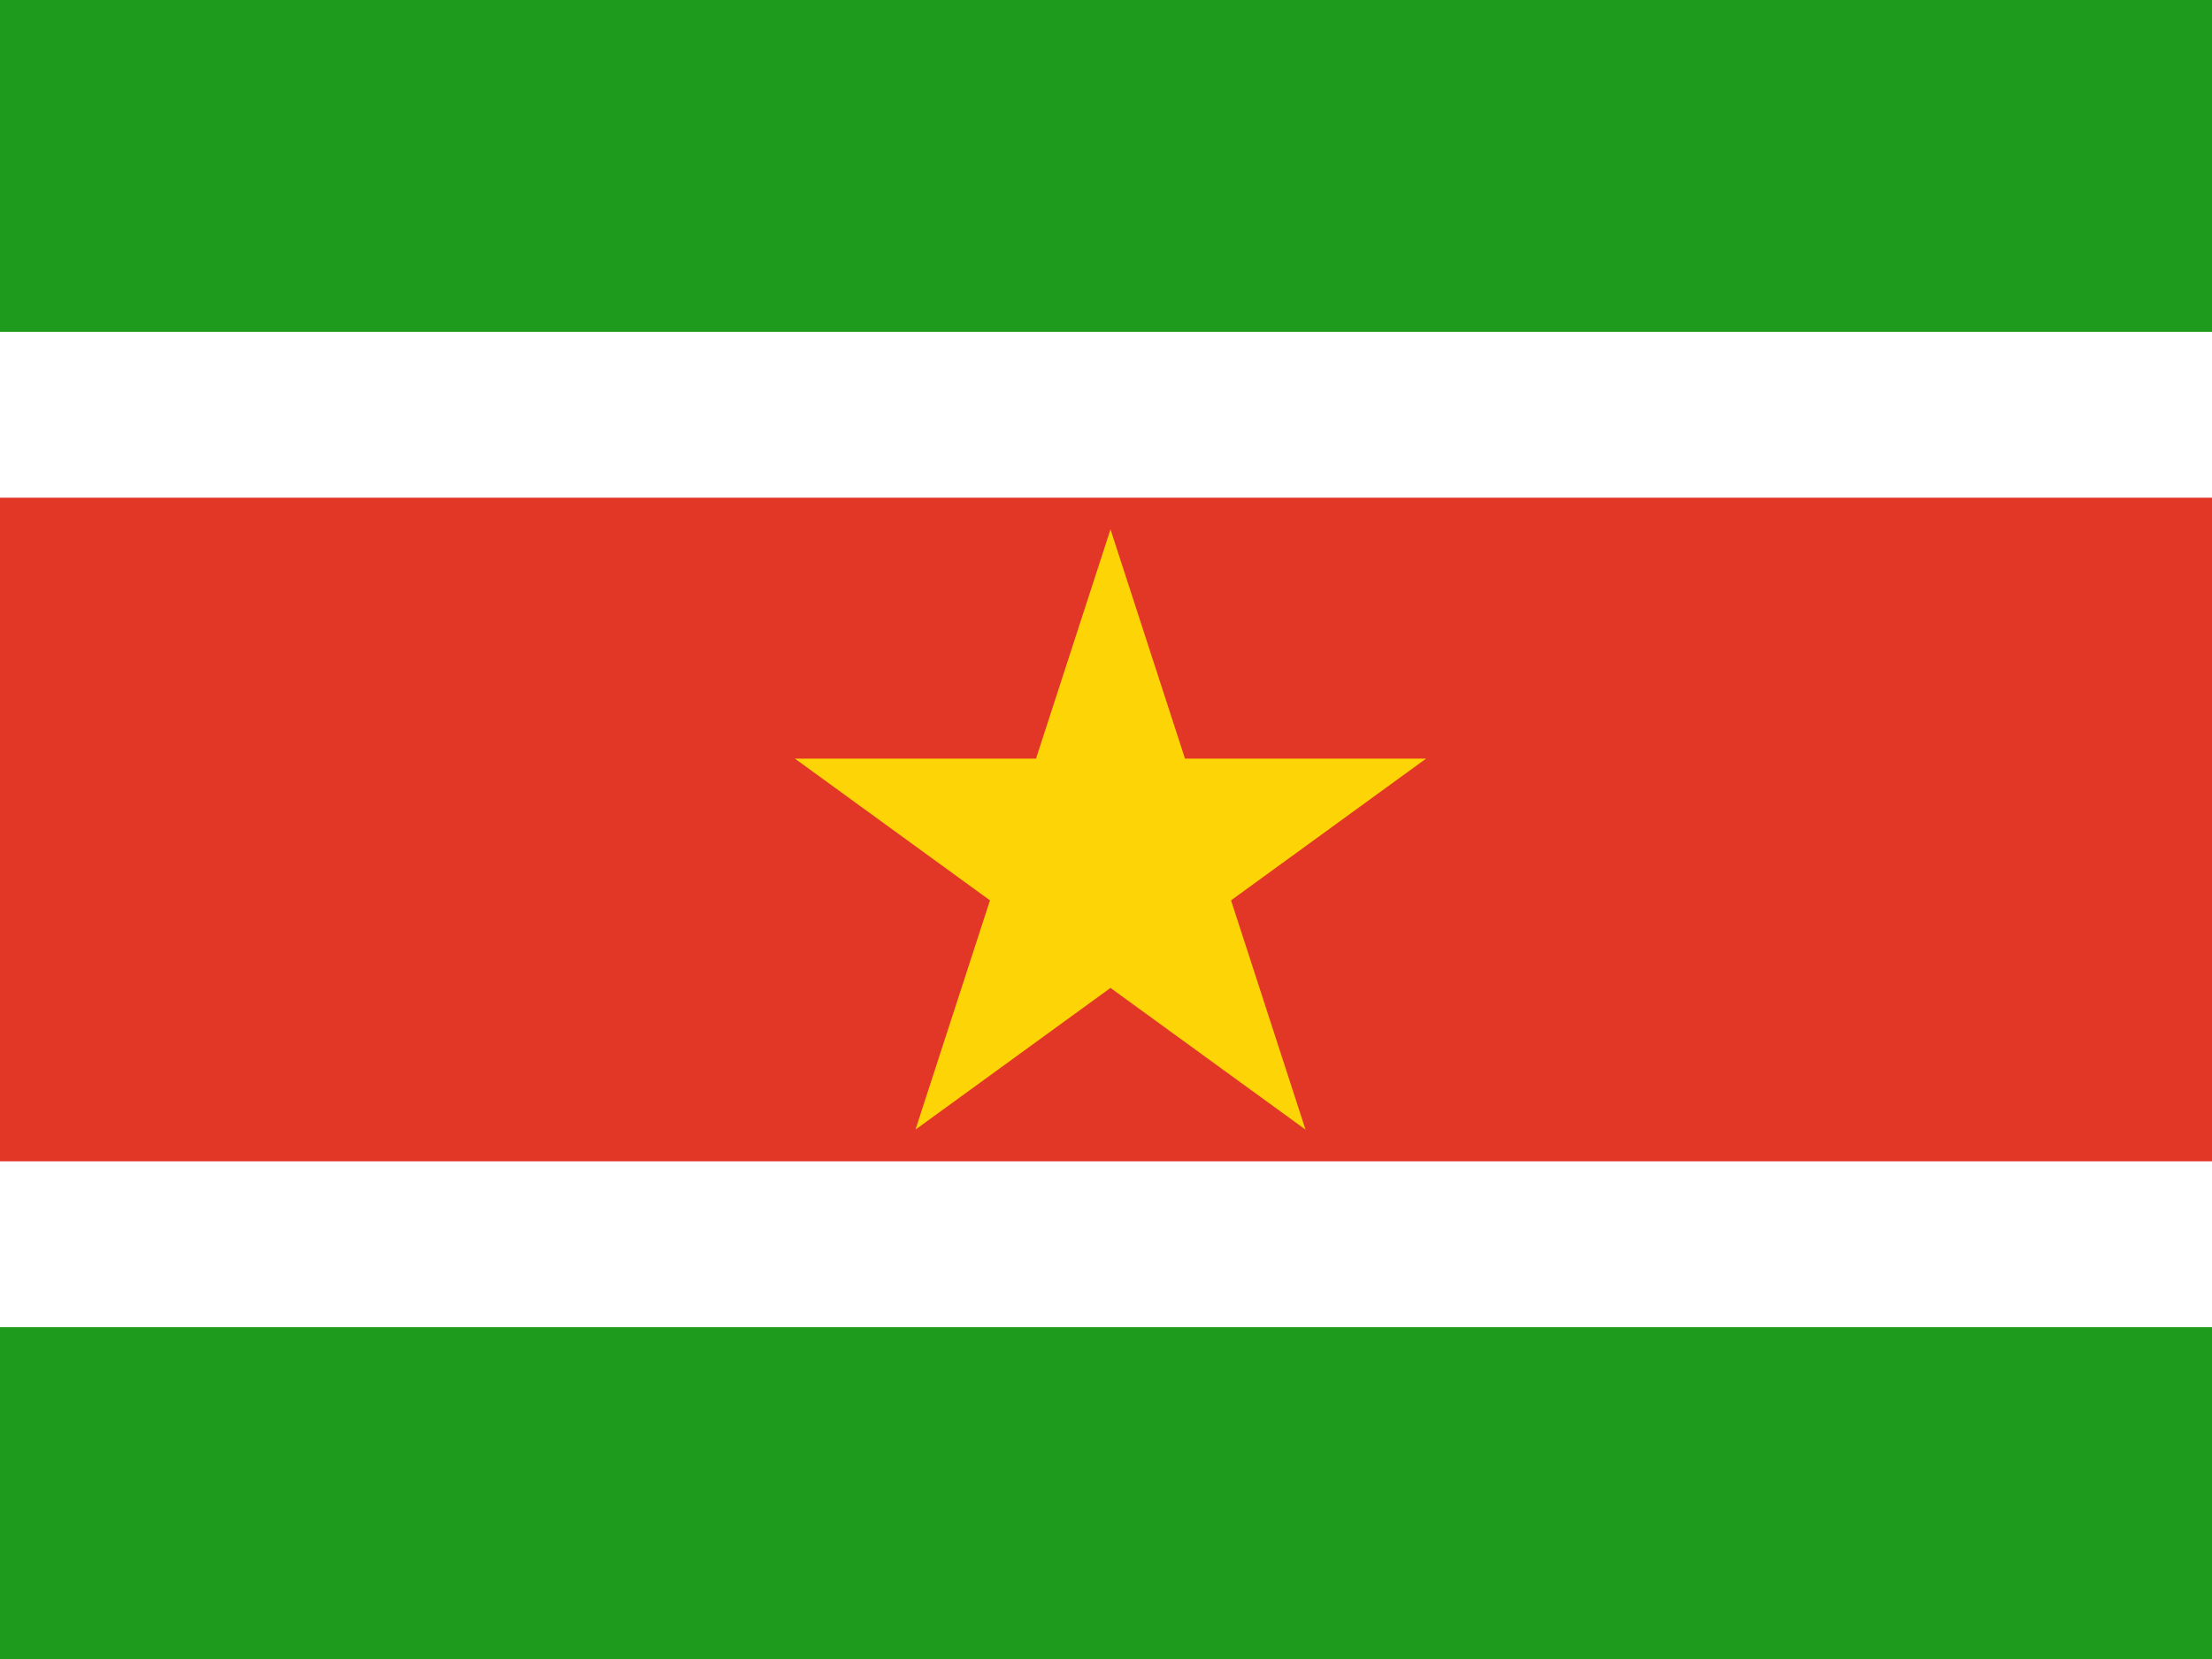 <svg width="160" height="120" viewBox="0 0 160 120" fill="none" xmlns="http://www.w3.org/2000/svg">
<path d="M160 0H0V120H160V0Z" fill="#1E9A1C"/>
<path d="M160 24H0V96H160V24Z" fill="white"/>
<path d="M160 36H0V84H160V36Z" fill="#E23726"/>
<path d="M85.714 54.875L80.325 38.292L74.937 54.875H57.5L71.607 65.125L66.219 81.708L80.325 71.459L94.432 81.708L89.044 65.125L103.151 54.875H85.714Z" fill="#FDD406"/>
</svg>
